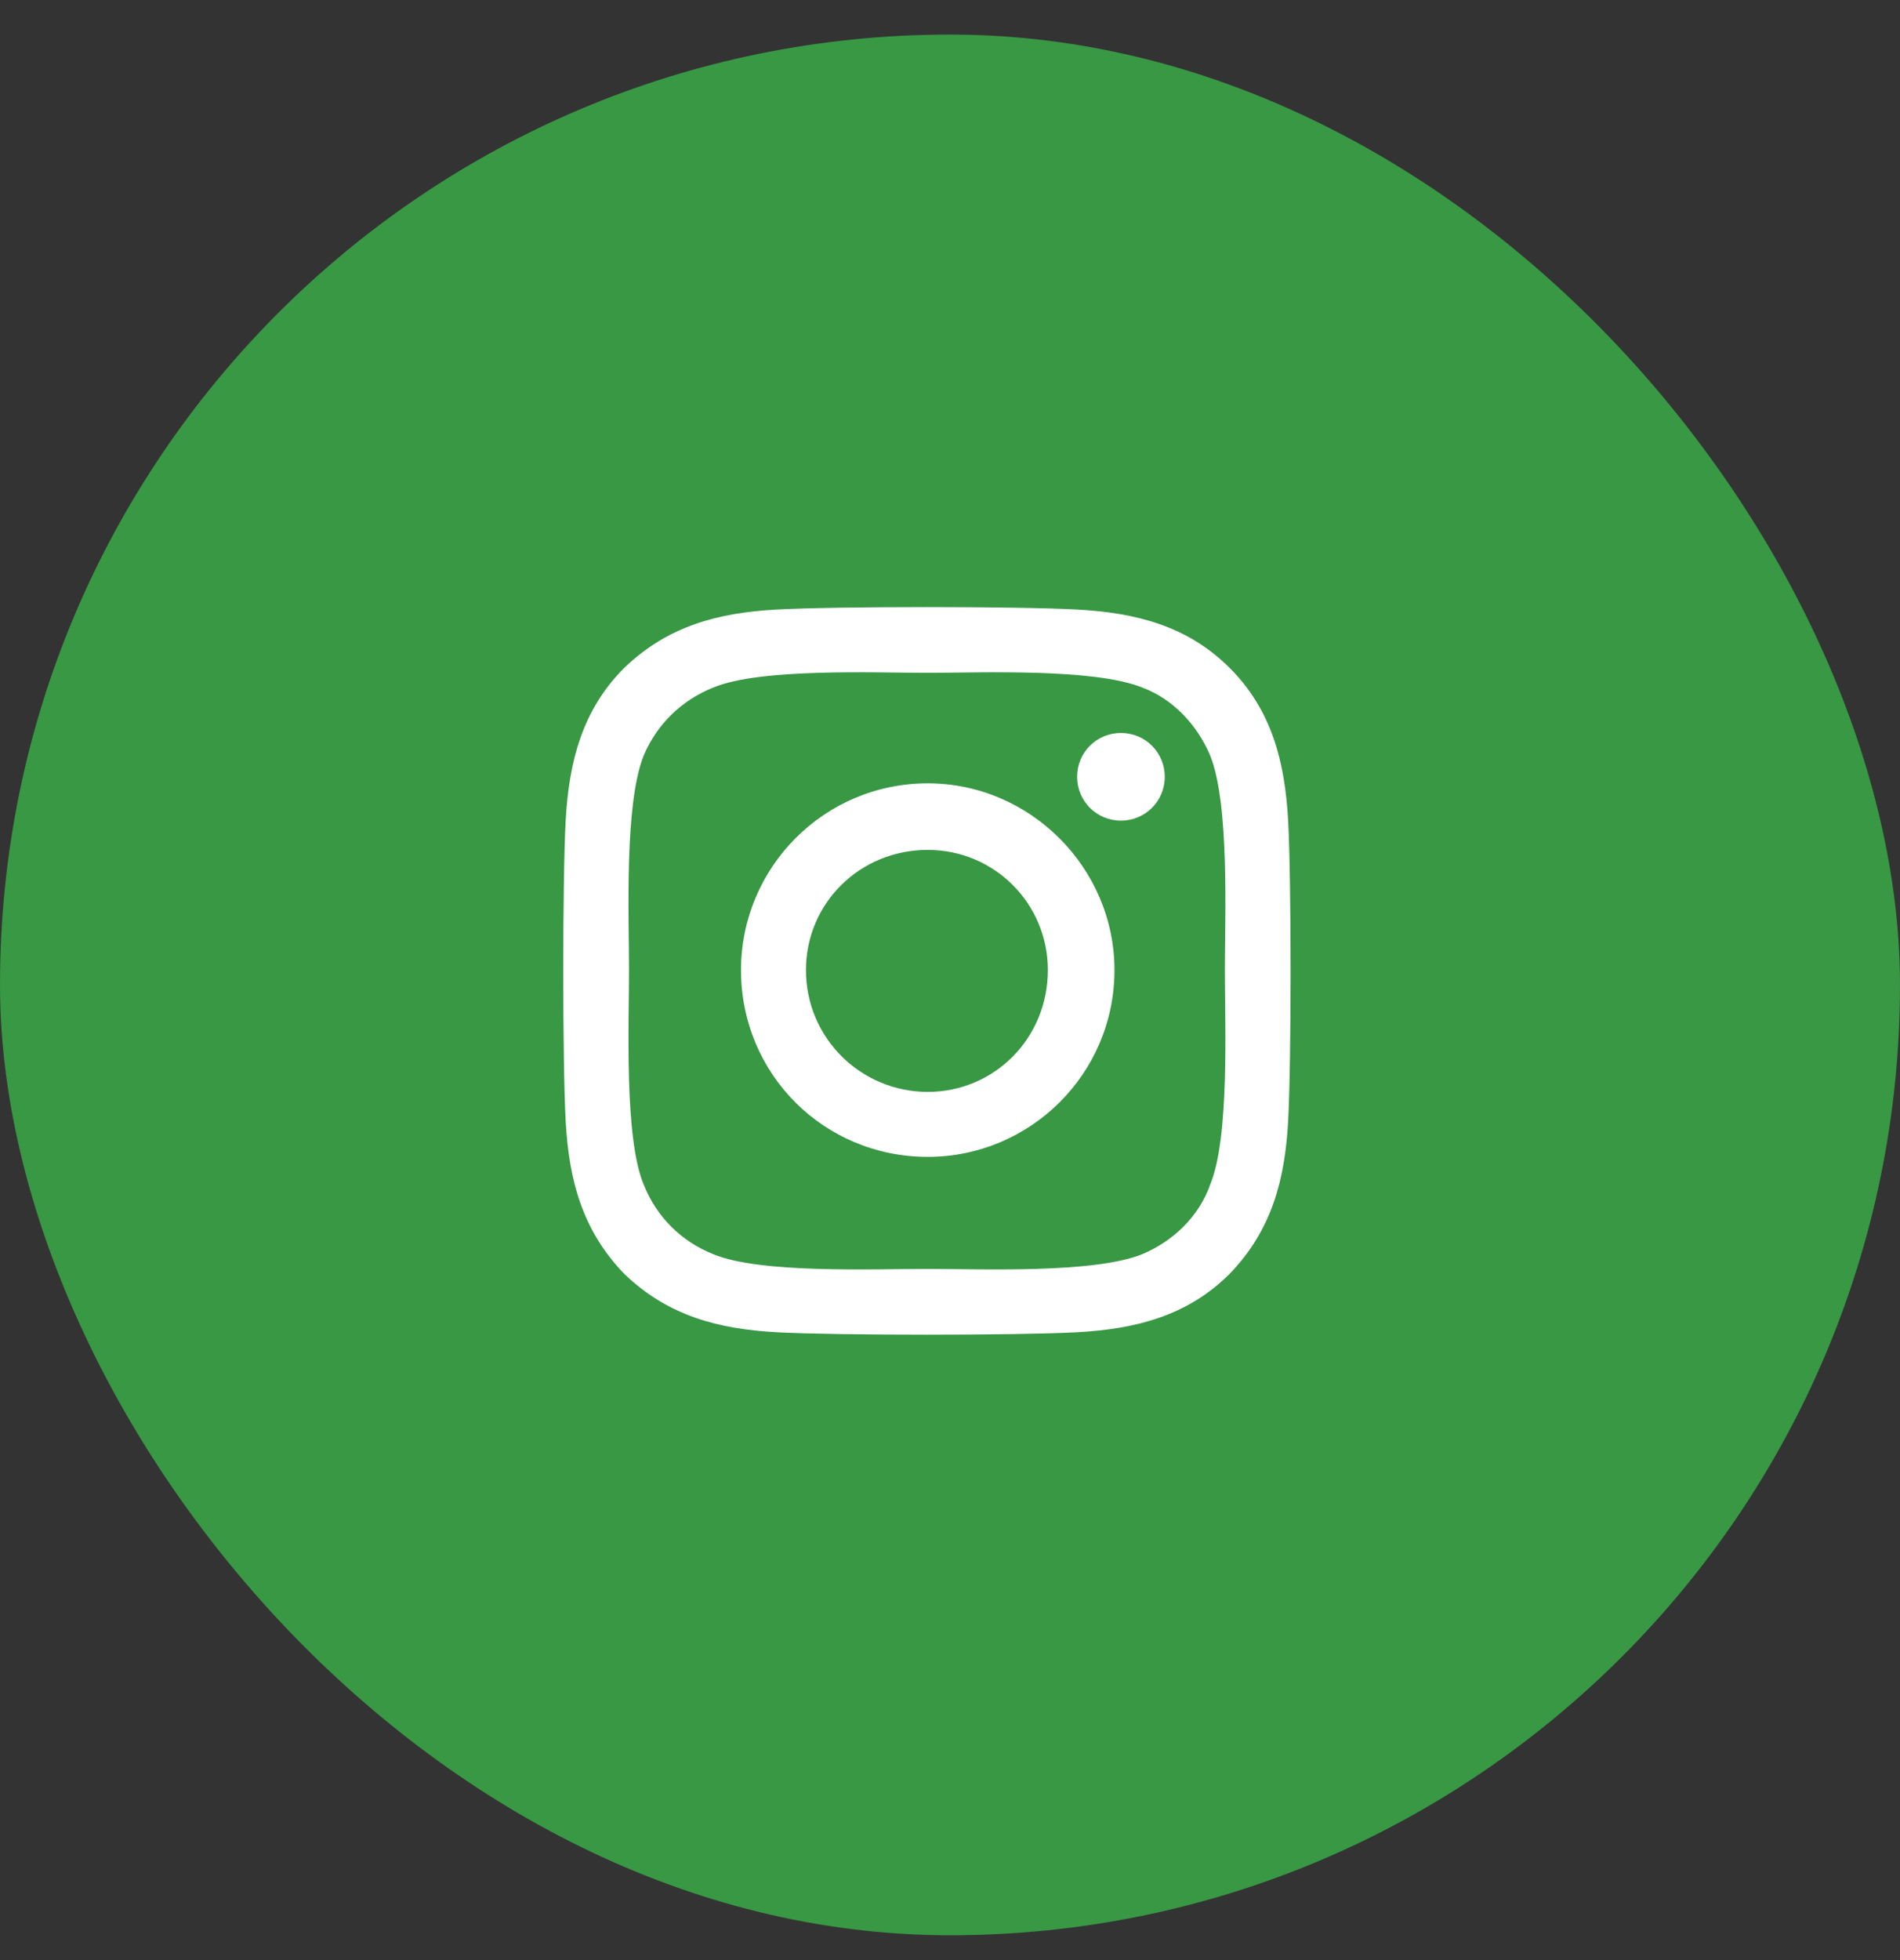 <svg width="32" height="33" viewBox="0 0 32 33" fill="none" xmlns="http://www.w3.org/2000/svg">
<rect x="0" y="0" width="32" height="33" fill="#333333" stroke="none"/>
<rect y="0.582" width="32" height="32" rx="16" fill="#389844"/>
<path d="M15.625 13.188C17.348 13.188 18.77 14.609 18.77 16.332C18.77 18.082 17.348 19.477 15.625 19.477C13.875 19.477 12.48 18.082 12.48 16.332C12.48 14.609 13.875 13.188 15.625 13.188ZM15.625 18.383C16.746 18.383 17.648 17.48 17.648 16.332C17.648 15.211 16.746 14.309 15.625 14.309C14.477 14.309 13.574 15.211 13.574 16.332C13.574 17.48 14.504 18.383 15.625 18.383ZM19.617 13.078C19.617 13.488 19.289 13.816 18.879 13.816C18.469 13.816 18.141 13.488 18.141 13.078C18.141 12.668 18.469 12.34 18.879 12.34C19.289 12.34 19.617 12.668 19.617 13.078ZM21.695 13.816C21.75 14.828 21.75 17.863 21.695 18.875C21.641 19.859 21.422 20.707 20.711 21.445C20 22.156 19.125 22.375 18.141 22.43C17.129 22.484 14.094 22.484 13.082 22.43C12.098 22.375 11.25 22.156 10.512 21.445C9.801 20.707 9.582 19.859 9.527 18.875C9.473 17.863 9.473 14.828 9.527 13.816C9.582 12.832 9.801 11.957 10.512 11.246C11.25 10.535 12.098 10.316 13.082 10.262C14.094 10.207 17.129 10.207 18.141 10.262C19.125 10.316 20 10.535 20.711 11.246C21.422 11.957 21.641 12.832 21.695 13.816ZM20.383 19.941C20.711 19.148 20.629 17.234 20.629 16.332C20.629 15.457 20.711 13.543 20.383 12.723C20.164 12.203 19.754 11.766 19.234 11.574C18.414 11.246 16.5 11.328 15.625 11.328C14.723 11.328 12.809 11.246 12.016 11.574C11.469 11.793 11.059 12.203 10.84 12.723C10.512 13.543 10.594 15.457 10.594 16.332C10.594 17.234 10.512 19.148 10.84 19.941C11.059 20.488 11.469 20.898 12.016 21.117C12.809 21.445 14.723 21.363 15.625 21.363C16.5 21.363 18.414 21.445 19.234 21.117C19.754 20.898 20.191 20.488 20.383 19.941Z" fill="white"/>
</svg>
